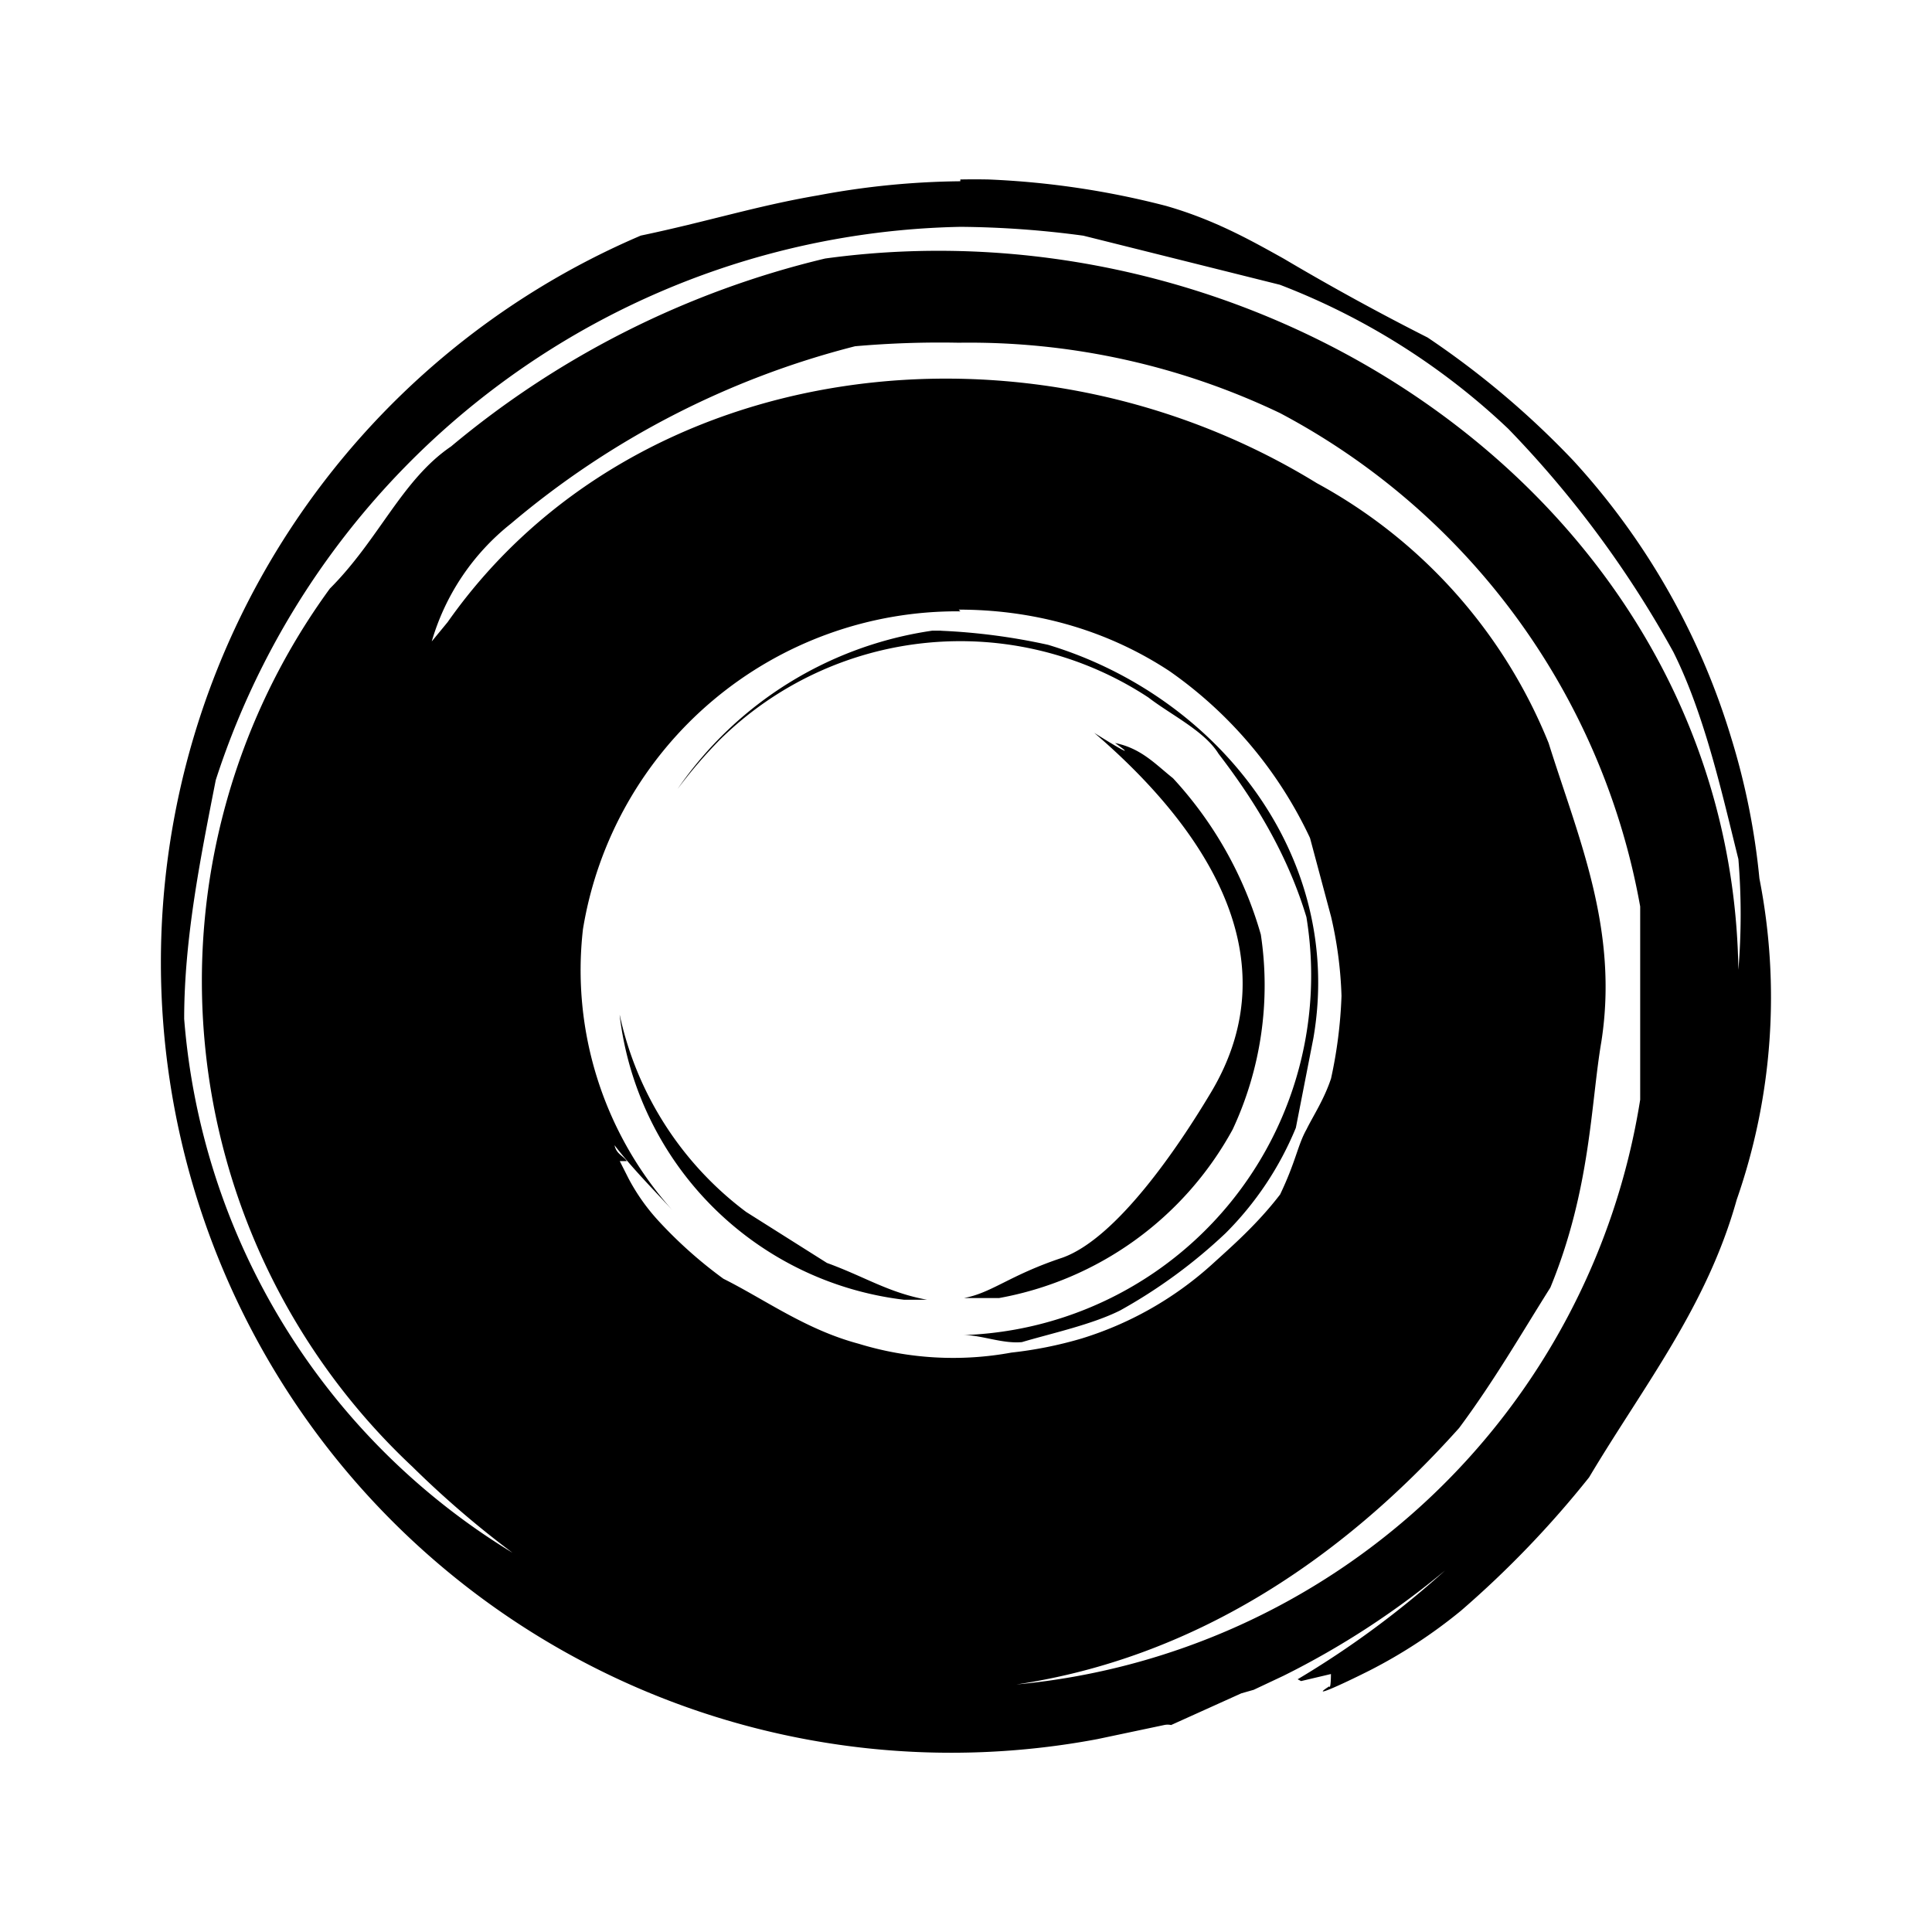 <svg xmlns="http://www.w3.org/2000/svg" width="192" height="192" viewBox="0 0 192 192"><path d="M95.436 18.013a79.982 79.982 0 0 0-14.127 1.4c-6.109 1.04-10.998 2.61-17.626 3.999a78.543 78.543 0 0 0 45.37 149.42l6.639-1.4a1.6 1.6 0 0 1 .69 0l6.978-3.15 1.23-.35 2.969-1.399a82.382 82.382 0 0 0 16.056-10.468 91.98 91.98 0 0 1-14.657 10.818l.34.18 2.97-.7s0 1.57-.18 1.23c-1.92 1.22.88 0 4.019-1.58a50.389 50.389 0 0 0 9.078-5.938 99.178 99.178 0 0 0 12.737-13.257c5.408-9.078 11.697-16.936 14.667-27.584a61.107 61.107 0 0 0 2.259-31.933 70.385 70.385 0 0 0-2.8-13.967 71.184 71.184 0 0 0-15.696-27.564 86.381 86.381 0 0 0-14.477-12.227 247.95 247.95 0 0 1-14.317-7.849c-3.15-1.75-6.809-3.839-11.697-5.238a83.982 83.982 0 0 0-17.626-2.62 71.984 71.984 0 0 0-2.8 0zm0 4.529a95.979 95.979 0 0 1 12.227.88l19.536 4.879a68.785 68.785 0 0 1 22.695 14.317 103.98 103.98 0 0 1 16.396 22.165c3.15 6.288 4.899 14.317 6.469 20.595a67.185 67.185 0 0 1 0 10.998c-.7-45.73-46.25-76.803-90.76-70.684a90.78 90.78 0 0 0-37.172 18.676c-4.89 3.319-7.159 9.238-12.047 14.127a66.145 66.145 0 0 0 8.198 87.26 95.979 95.979 0 0 0 9.958 8.559 68.385 68.385 0 0 1-32.633-53.058c0-7.858 1.56-15.707 3.139-23.735a79.423 79.423 0 0 1 73.994-54.978m-.17 11.517a71.584 71.584 0 0 1 31.933 6.988A69.265 69.265 0 0 1 163 90.088v19.195a69.265 69.265 0 0 1-61.986 58.117c17.446-2.61 32.113-12.207 43.99-25.484 3.49-4.699 6.099-9.238 9.068-13.957 4.019-9.767 4.019-18.326 5.069-24.435 1.74-11.168-2.28-20.236-5.239-29.673a51.189 51.189 0 0 0-23.035-25.834c-28.623-17.606-67.724-12.727-86.38 13.807l-1.58 1.92a23.195 23.195 0 0 1 7.859-11.697A85.581 85.581 0 0 1 84.978 34.41a95.979 95.979 0 0 1 10.298-.35m0 26.524c6.978 0 14.317 1.75 20.945 6.109a41.911 41.911 0 0 1 13.967 16.586l2.1 7.848a39.991 39.991 0 0 1 1.029 7.848 45.59 45.59 0 0 1-1.04 8.208c-.7 2.1-1.75 3.66-2.44 5.06-.88 1.57-1.04 3.149-2.619 6.458-2.27 2.97-4.889 5.239-6.798 6.978a34.392 34.392 0 0 1-12.927 7.339 39.991 39.991 0 0 1-6.979 1.4 31.993 31.993 0 0 1-15.187-.88c-5.239-1.4-9.248-4.36-13.437-6.459a43.99 43.99 0 0 1-6.458-5.759 19.996 19.996 0 0 1-2.96-4.189l-.88-1.74h.7c-.35-.53-1.04-.7-1.22-1.579 1.74 2.27 3.84 4.37 5.76 6.469a35.752 35.752 0 0 1-8.899-27.934 37.672 37.672 0 0 1 37.512-31.593m-1.92 1.92h-.87A37.192 37.192 0 0 0 67.343 78.4a47.989 47.989 0 0 1 4.199-4.889 34.033 34.033 0 0 1 42.581-4.199c2.27 1.75 5.579 3.33 6.978 5.6 4.02 5.228 6.989 10.467 8.729 16.225a35.772 35.772 0 0 1-34.033 41.541c1.74 0 3.839.88 5.758.7 2.97-.88 6.979-1.75 9.768-3.15a51.989 51.989 0 0 0 10.478-7.678 31.993 31.993 0 0 0 6.979-10.468l1.74-8.898c3.149-18.166-9.599-34.043-26.355-39.1a61.586 61.586 0 0 0-10.638-1.4m15.187 10.118c9.778 8.378 20.236 21.645 11.517 35.952-3.139 5.239-9.258 14.317-14.657 16.236-5.239 1.74-6.988 3.489-9.778 4.009h3.49a33.193 33.193 0 0 0 23.215-16.756 33.833 33.833 0 0 0 2.799-19.366 38.392 38.392 0 0 0-8.728-15.537c-1.76-1.4-3.15-2.97-5.759-3.5 1.74 1.23 1.21 1.05-2.1-1.03m-47.13 28.095a32.313 32.313 0 0 0 28.275 28.264h2.28c-3.84-.7-6.12-2.26-9.959-3.66l-8.028-5.068a33.193 33.193 0 0 1-12.557-19.546"/></svg>